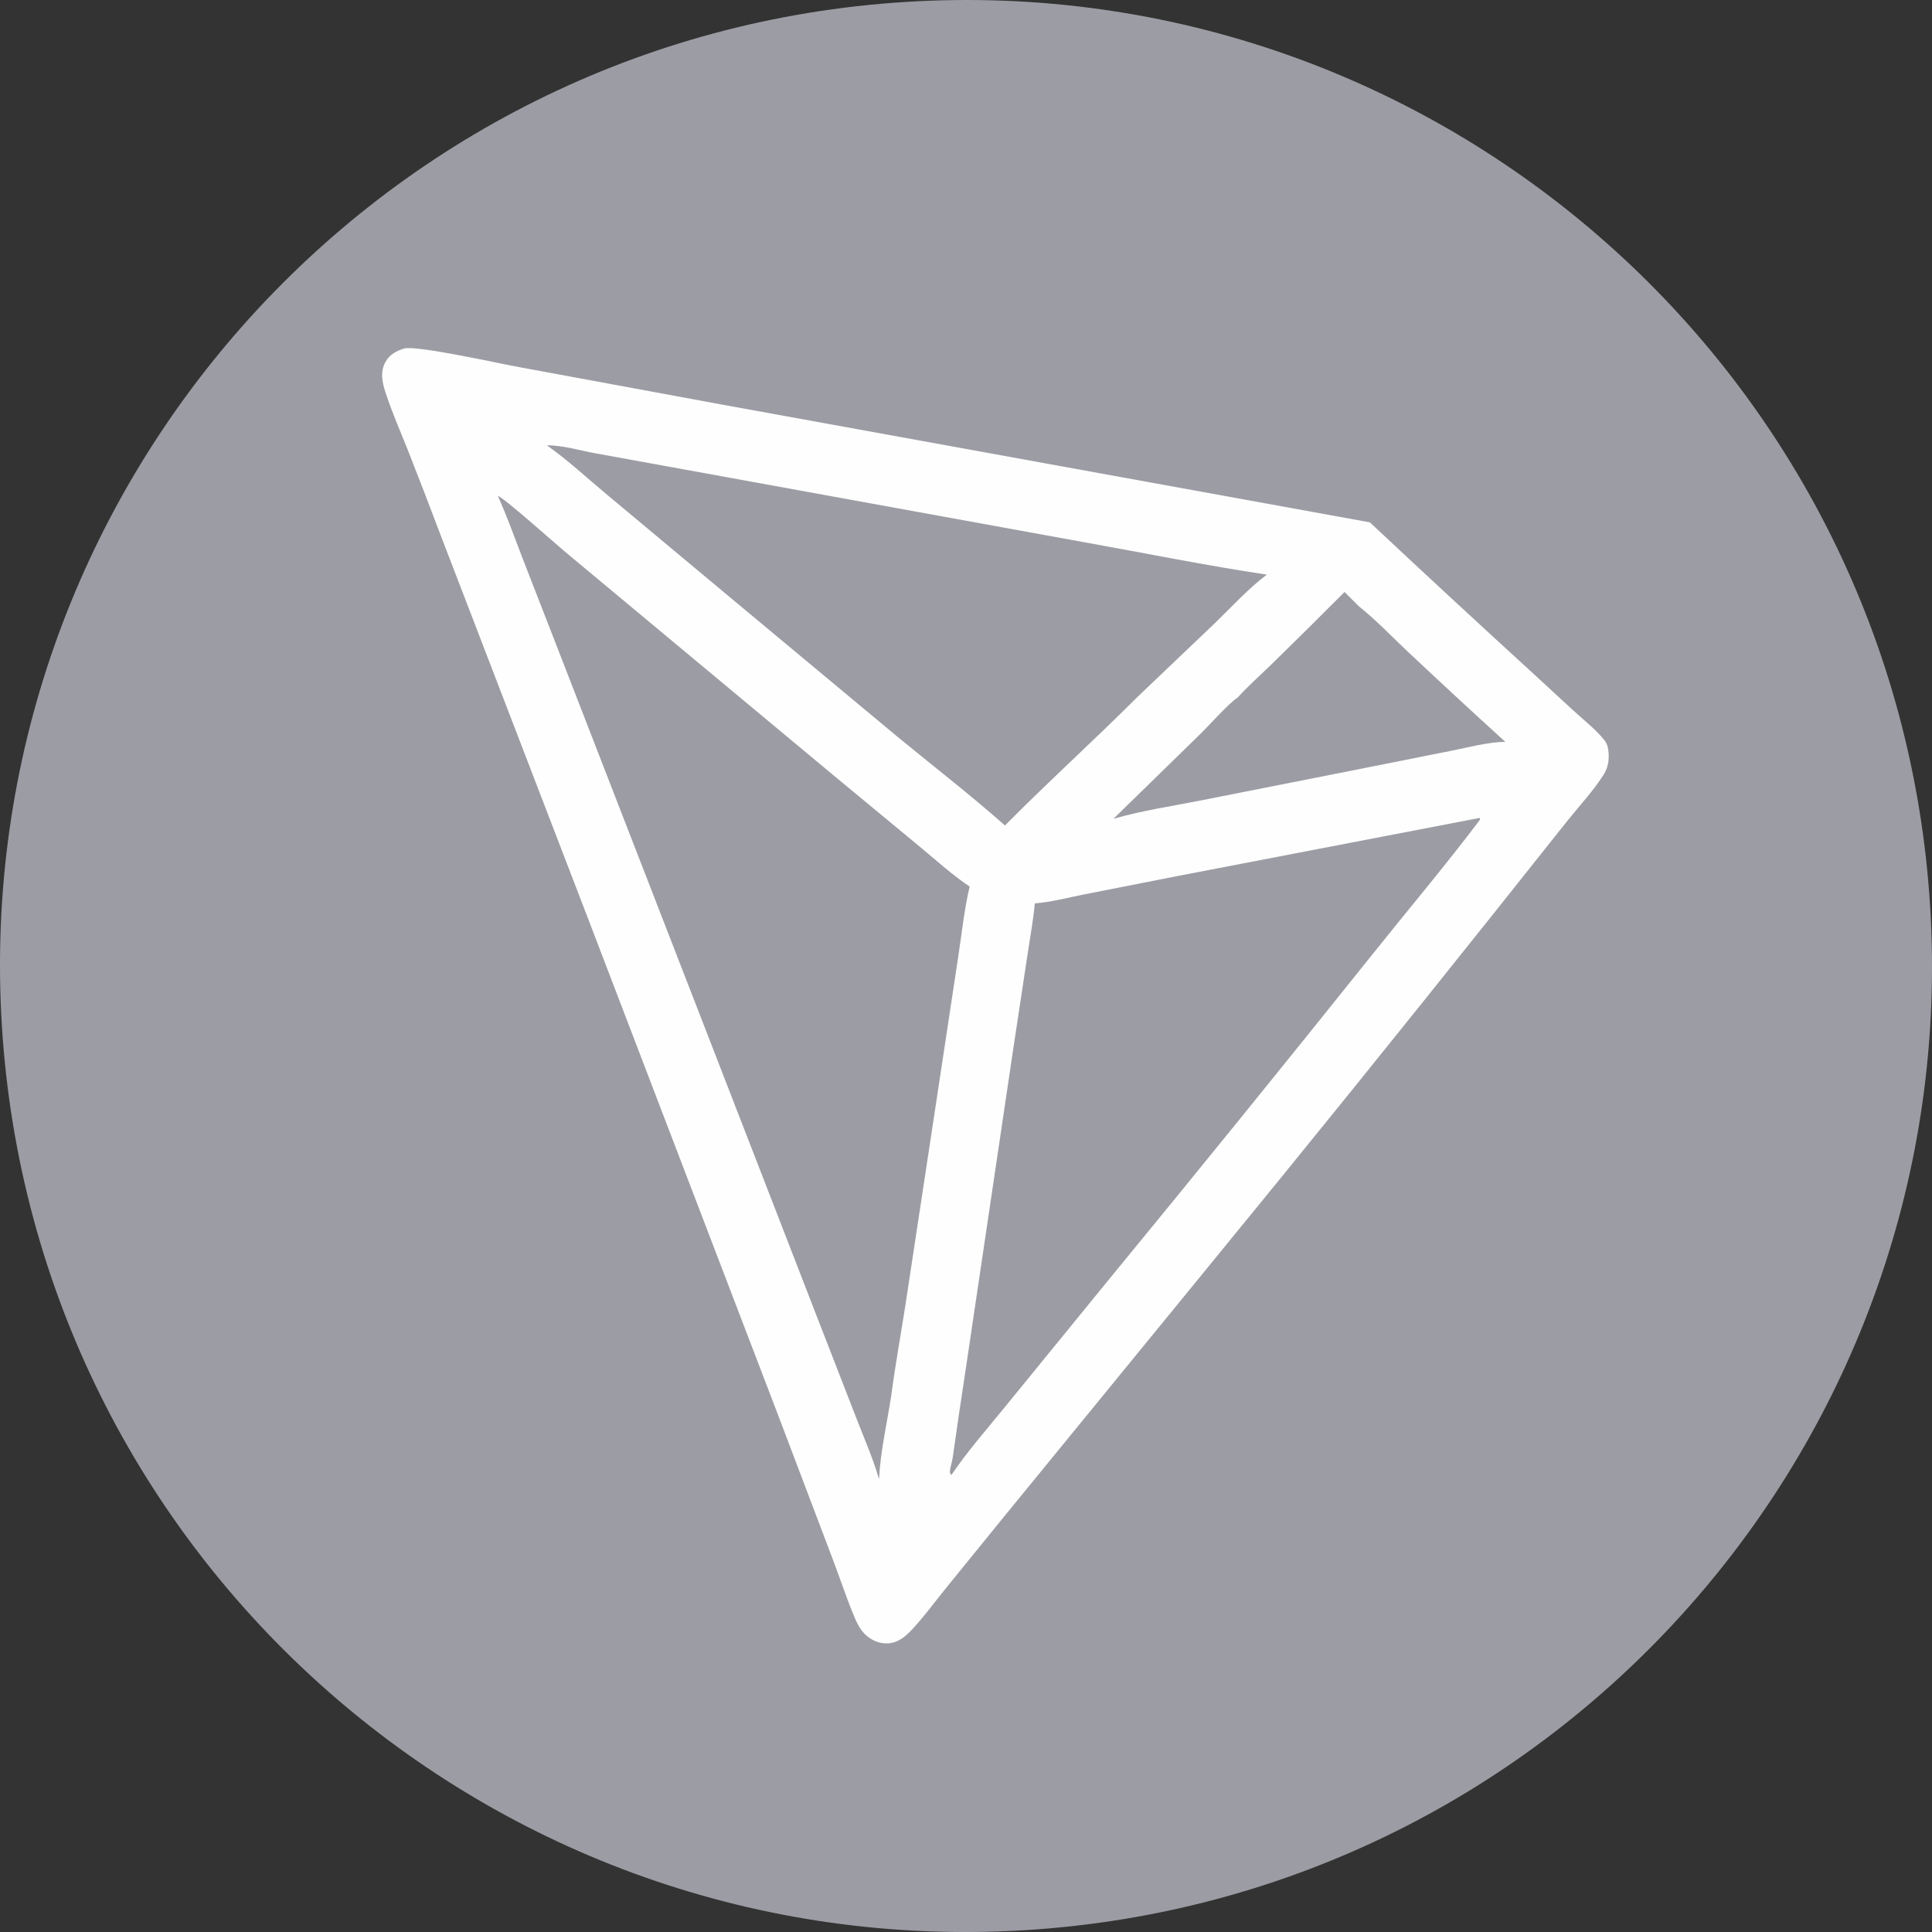 <svg width="60" height="60" viewBox="0 0 60 60" fill="none" xmlns="http://www.w3.org/2000/svg">
<rect x="0" y="0" width="60" height="60" fill="#333333" stroke="none"/>
<g clip-path="url(#clip0_1695_715)">
<path d="M28.137 0.059C44.684 -0.97 58.929 11.617 59.943 28.165C60.957 44.713 48.356 58.946 31.807 59.945C15.28 60.942 1.07 48.361 0.057 31.835C-0.956 15.309 11.612 1.087 28.137 0.059Z" fill="#9C9CA4"/>
<path d="M12.575 10.817C12.578 10.817 12.581 10.816 12.584 10.816C13.086 10.752 15.399 11.268 16.116 11.4L22.444 12.569L42.543 16.222C44.212 17.788 45.892 19.342 47.582 20.886L48.877 22.08C49.192 22.366 49.545 22.643 49.814 22.972C49.915 23.095 49.942 23.215 49.955 23.371C49.977 23.617 49.934 23.85 49.802 24.059C49.486 24.558 49.054 25.018 48.685 25.48L46.431 28.314C43.501 31.992 40.547 35.651 37.567 39.288L31.215 47.059L29.351 49.354C29.019 49.764 28.703 50.197 28.344 50.585C28.182 50.761 28.016 50.916 27.785 50.996C27.563 51.073 27.307 51.038 27.101 50.928C26.817 50.777 26.671 50.536 26.549 50.251C26.302 49.671 26.105 49.063 25.881 48.474L24.192 44.018L18.224 28.426L13.664 16.567C13.339 15.705 13.008 14.845 12.67 13.988C12.431 13.386 12.163 12.782 11.965 12.166C11.865 11.857 11.805 11.54 11.971 11.241C12.103 11.001 12.322 10.891 12.575 10.817Z" fill="#FEFEFE"/>
<path d="M15.461 15.4C15.653 15.46 17.284 16.915 17.577 17.16L25.904 24.094L28.549 26.282C29.059 26.702 29.563 27.166 30.113 27.532C29.941 28.269 29.861 29.052 29.745 29.802L29.061 34.32L28.125 40.488C27.979 41.433 27.805 42.378 27.681 43.327C27.551 44.182 27.342 45.071 27.299 45.933C27.113 45.296 26.844 44.684 26.604 44.066L25.424 41.029L21.863 31.847L17.488 20.575L16.229 17.338C15.979 16.692 15.745 16.032 15.461 15.4Z" fill="#9C9CA4"/>
<path d="M45.947 25.402C45.965 25.417 45.953 25.405 45.967 25.45C44.893 26.875 43.733 28.248 42.619 29.642C39.891 33.054 37.139 36.448 34.366 39.824L31.229 43.671C30.664 44.369 30.048 45.063 29.547 45.807C29.543 45.803 29.538 45.8 29.534 45.795C29.534 45.795 29.502 45.738 29.502 45.736C29.488 45.631 29.567 45.408 29.584 45.289C29.714 44.369 29.849 43.45 29.99 42.532L31.479 32.497L31.923 29.565C31.999 29.064 32.091 28.559 32.138 28.055C32.646 28.017 33.174 27.874 33.673 27.776L36.605 27.199L45.947 25.402Z" fill="#9C9CA4"/>
<path d="M16.984 13.831C17.425 13.816 18.065 14.003 18.509 14.081L23.093 14.915L33.69 16.843C35.571 17.18 37.454 17.563 39.343 17.846C38.779 18.268 38.262 18.835 37.757 19.326L35.32 21.649C33.971 22.998 32.553 24.279 31.21 25.636C30.138 24.685 28.964 23.78 27.855 22.867L22.607 18.497L18.853 15.364C18.239 14.853 17.637 14.29 16.984 13.831Z" fill="#9C9CA4"/>
<path d="M41.755 18.385C41.905 18.531 42.053 18.679 42.2 18.828C42.74 19.259 43.232 19.78 43.736 20.253C44.733 21.189 45.736 22.118 46.748 23.038C46.2 23.047 45.622 23.206 45.084 23.313L42.218 23.884L37.304 24.856C36.403 25.035 35.46 25.173 34.578 25.429L37.301 22.771C37.556 22.519 38.172 21.829 38.434 21.665C38.773 21.291 39.162 20.951 39.523 20.597C40.272 19.865 41.016 19.128 41.755 18.385Z" fill="#9C9CA4"/>
</g>
<defs>
<clipPath id="clip0_1695_715">
<rect width="60" height="60" fill="white"/>
</clipPath>
</defs>
</svg>
